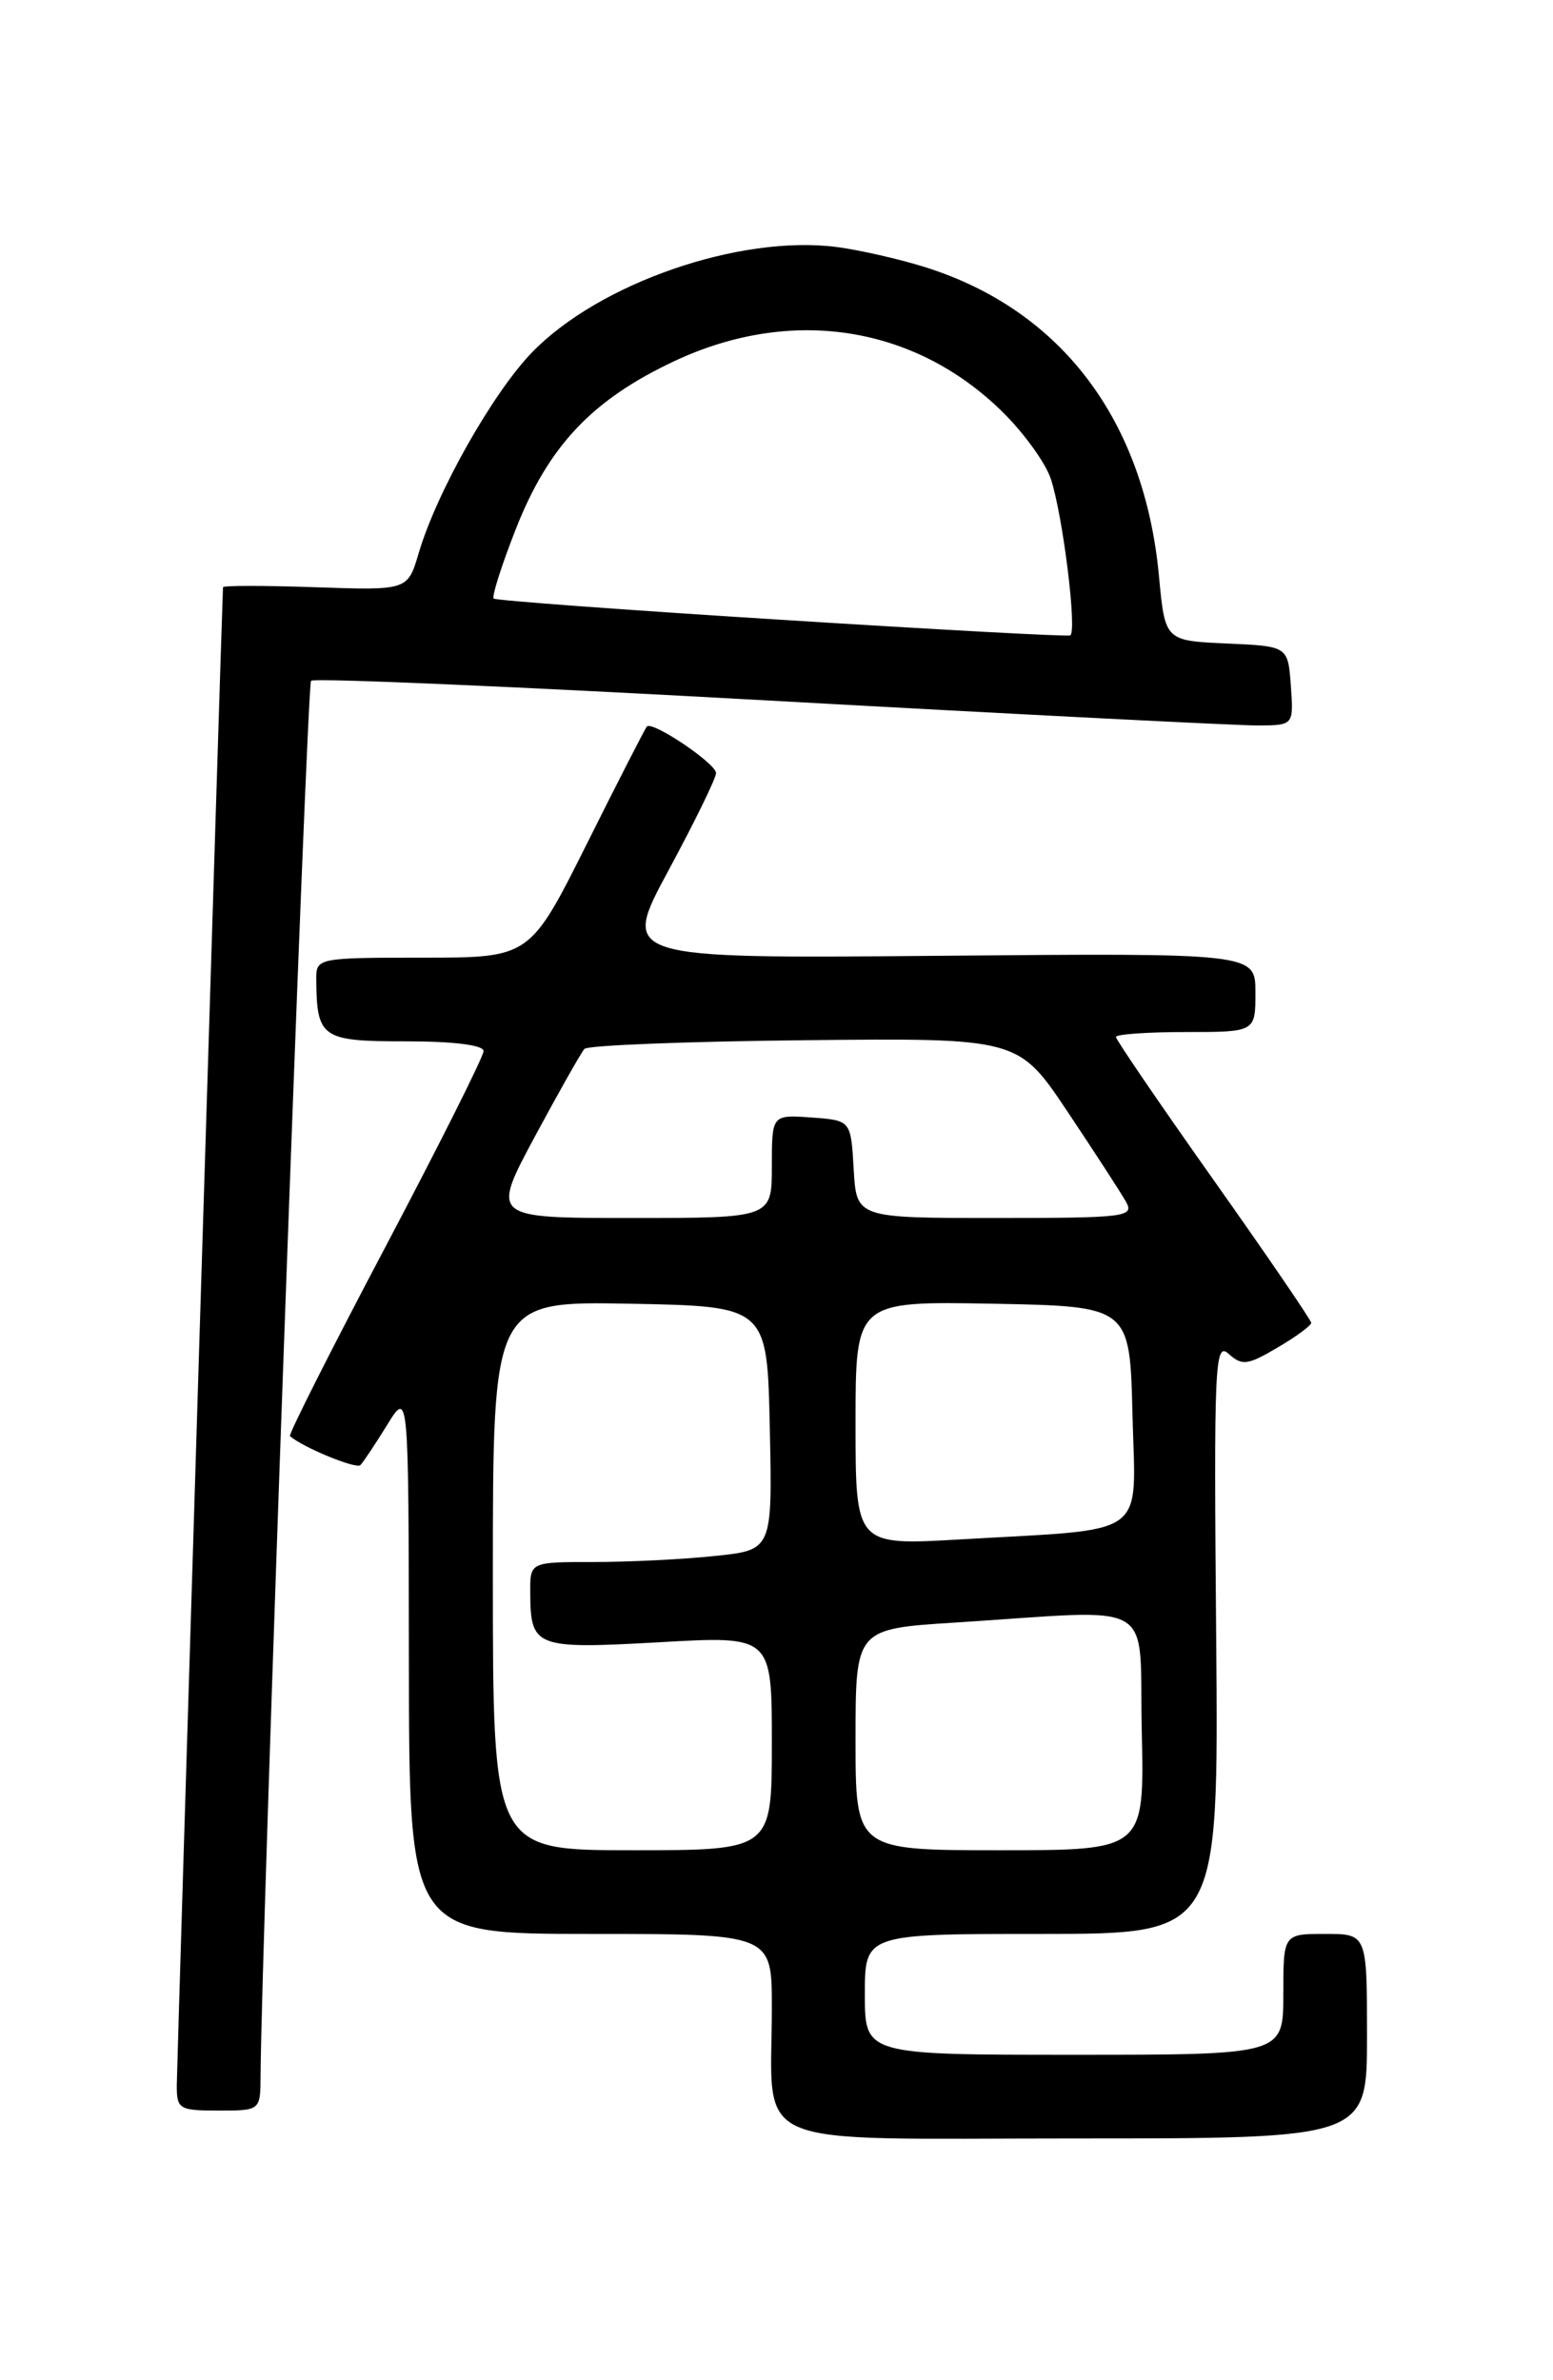 <?xml version="1.0" encoding="UTF-8" standalone="no"?>
<!DOCTYPE svg PUBLIC "-//W3C//DTD SVG 1.1//EN" "http://www.w3.org/Graphics/SVG/1.1/DTD/svg11.dtd" >
<svg xmlns="http://www.w3.org/2000/svg" xmlns:xlink="http://www.w3.org/1999/xlink" version="1.1" viewBox="0 0 167 256">
 <g >
 <path fill="currentColor"
d=" M 147.00 219.00 C 147.00 208.00 147.00 208.00 142.50 208.00 C 138.00 208.00 138.00 208.00 138.00 214.50 C 138.00 221.00 138.00 221.00 115.50 221.00 C 93.00 221.00 93.00 221.00 93.00 214.50 C 93.00 208.00 93.00 208.00 112.03 208.00 C 131.05 208.00 131.05 208.00 130.78 176.07 C 130.52 146.66 130.63 144.26 132.12 145.61 C 133.56 146.91 134.16 146.84 137.37 144.94 C 139.37 143.77 141.00 142.57 141.00 142.28 C 141.00 141.99 136.27 135.07 130.50 126.91 C 124.72 118.74 120.00 111.82 120.00 111.53 C 120.00 111.24 123.38 111.00 127.50 111.00 C 135.00 111.00 135.00 111.00 135.00 106.75 C 135.00 102.50 135.00 102.50 100.89 102.80 C 66.77 103.10 66.77 103.10 71.89 93.61 C 74.70 88.40 77.00 83.69 77.00 83.15 C 77.00 82.12 70.14 77.50 69.56 78.14 C 69.38 78.34 66.47 84.01 63.11 90.75 C 56.98 103.00 56.98 103.00 45.49 103.00 C 34.24 103.00 34.00 103.05 34.01 105.25 C 34.05 111.65 34.55 112.00 43.62 112.00 C 48.80 112.00 52.00 112.40 52.00 113.05 C 52.00 113.63 47.24 123.12 41.43 134.14 C 35.61 145.16 31.00 154.31 31.18 154.46 C 32.58 155.68 38.30 158.03 38.75 157.58 C 39.06 157.27 40.35 155.33 41.63 153.26 C 43.94 149.50 43.94 149.50 43.97 178.75 C 44.00 208.00 44.00 208.00 63.50 208.00 C 83.00 208.00 83.00 208.00 83.00 215.88 C 83.00 231.42 79.73 230.00 115.62 230.00 C 147.00 230.00 147.00 230.00 147.00 219.00 Z  M 28.02 223.25 C 28.11 208.69 32.99 73.68 33.45 73.22 C 33.76 72.90 55.95 73.86 82.76 75.35 C 109.57 76.84 133.21 78.04 135.31 78.03 C 139.11 78.00 139.11 78.00 138.81 73.75 C 138.50 69.50 138.50 69.50 131.89 69.21 C 125.28 68.91 125.28 68.91 124.63 61.98 C 123.07 45.19 114.11 33.34 99.50 28.74 C 96.75 27.87 92.47 26.90 90.00 26.57 C 79.57 25.22 64.46 30.43 57.22 37.89 C 52.99 42.25 46.95 52.95 45.02 59.50 C 43.84 63.50 43.84 63.50 33.92 63.16 C 28.46 62.97 23.99 62.97 23.98 63.16 C 23.86 65.36 19.02 222.24 19.01 224.25 C 19.00 226.84 19.25 227.00 23.50 227.00 C 28.00 227.00 28.00 227.00 28.02 223.25 Z  M 53.00 169.47 C 53.00 139.95 53.00 139.95 67.75 140.22 C 82.50 140.50 82.50 140.50 82.78 153.60 C 83.06 166.71 83.06 166.71 76.88 167.35 C 73.49 167.71 67.62 168.00 63.85 168.00 C 57.00 168.00 57.00 168.00 57.02 171.25 C 57.04 177.20 57.51 177.38 70.91 176.63 C 83.00 175.94 83.00 175.94 83.00 187.47 C 83.00 199.00 83.00 199.00 68.00 199.00 C 53.00 199.00 53.00 199.00 53.00 169.47 Z  M 92.00 187.10 C 92.00 175.19 92.00 175.19 102.75 174.51 C 124.84 173.11 122.46 171.72 122.78 186.25 C 123.06 199.00 123.06 199.00 107.53 199.00 C 92.00 199.00 92.00 199.00 92.00 187.10 Z  M 92.00 153.08 C 92.00 139.95 92.00 139.95 106.75 140.22 C 121.50 140.50 121.50 140.50 121.78 152.16 C 122.11 165.60 123.80 164.38 103.25 165.57 C 92.00 166.22 92.00 166.22 92.00 153.08 Z  M 57.51 122.25 C 60.10 117.44 62.50 113.19 62.85 112.81 C 63.21 112.43 73.85 112.01 86.50 111.88 C 109.50 111.64 109.50 111.64 114.80 119.57 C 117.71 123.93 120.54 128.29 121.08 129.25 C 122.00 130.88 121.07 131.00 107.09 131.00 C 92.10 131.00 92.10 131.00 91.80 125.75 C 91.50 120.50 91.50 120.50 87.25 120.19 C 83.00 119.89 83.00 119.89 83.00 125.44 C 83.00 131.00 83.00 131.00 67.91 131.00 C 52.82 131.00 52.82 131.00 57.51 122.25 Z  M 84.00 66.66 C 67.22 65.61 53.32 64.58 53.09 64.38 C 52.86 64.18 53.93 60.82 55.46 56.92 C 58.98 47.96 63.68 42.98 72.56 38.82 C 85.07 32.96 98.29 34.99 107.74 44.24 C 110.07 46.52 112.44 49.79 113.00 51.51 C 114.30 55.44 115.85 68.01 115.08 68.34 C 114.76 68.48 100.78 67.72 84.00 66.66 Z "/>
</g>
</svg>
